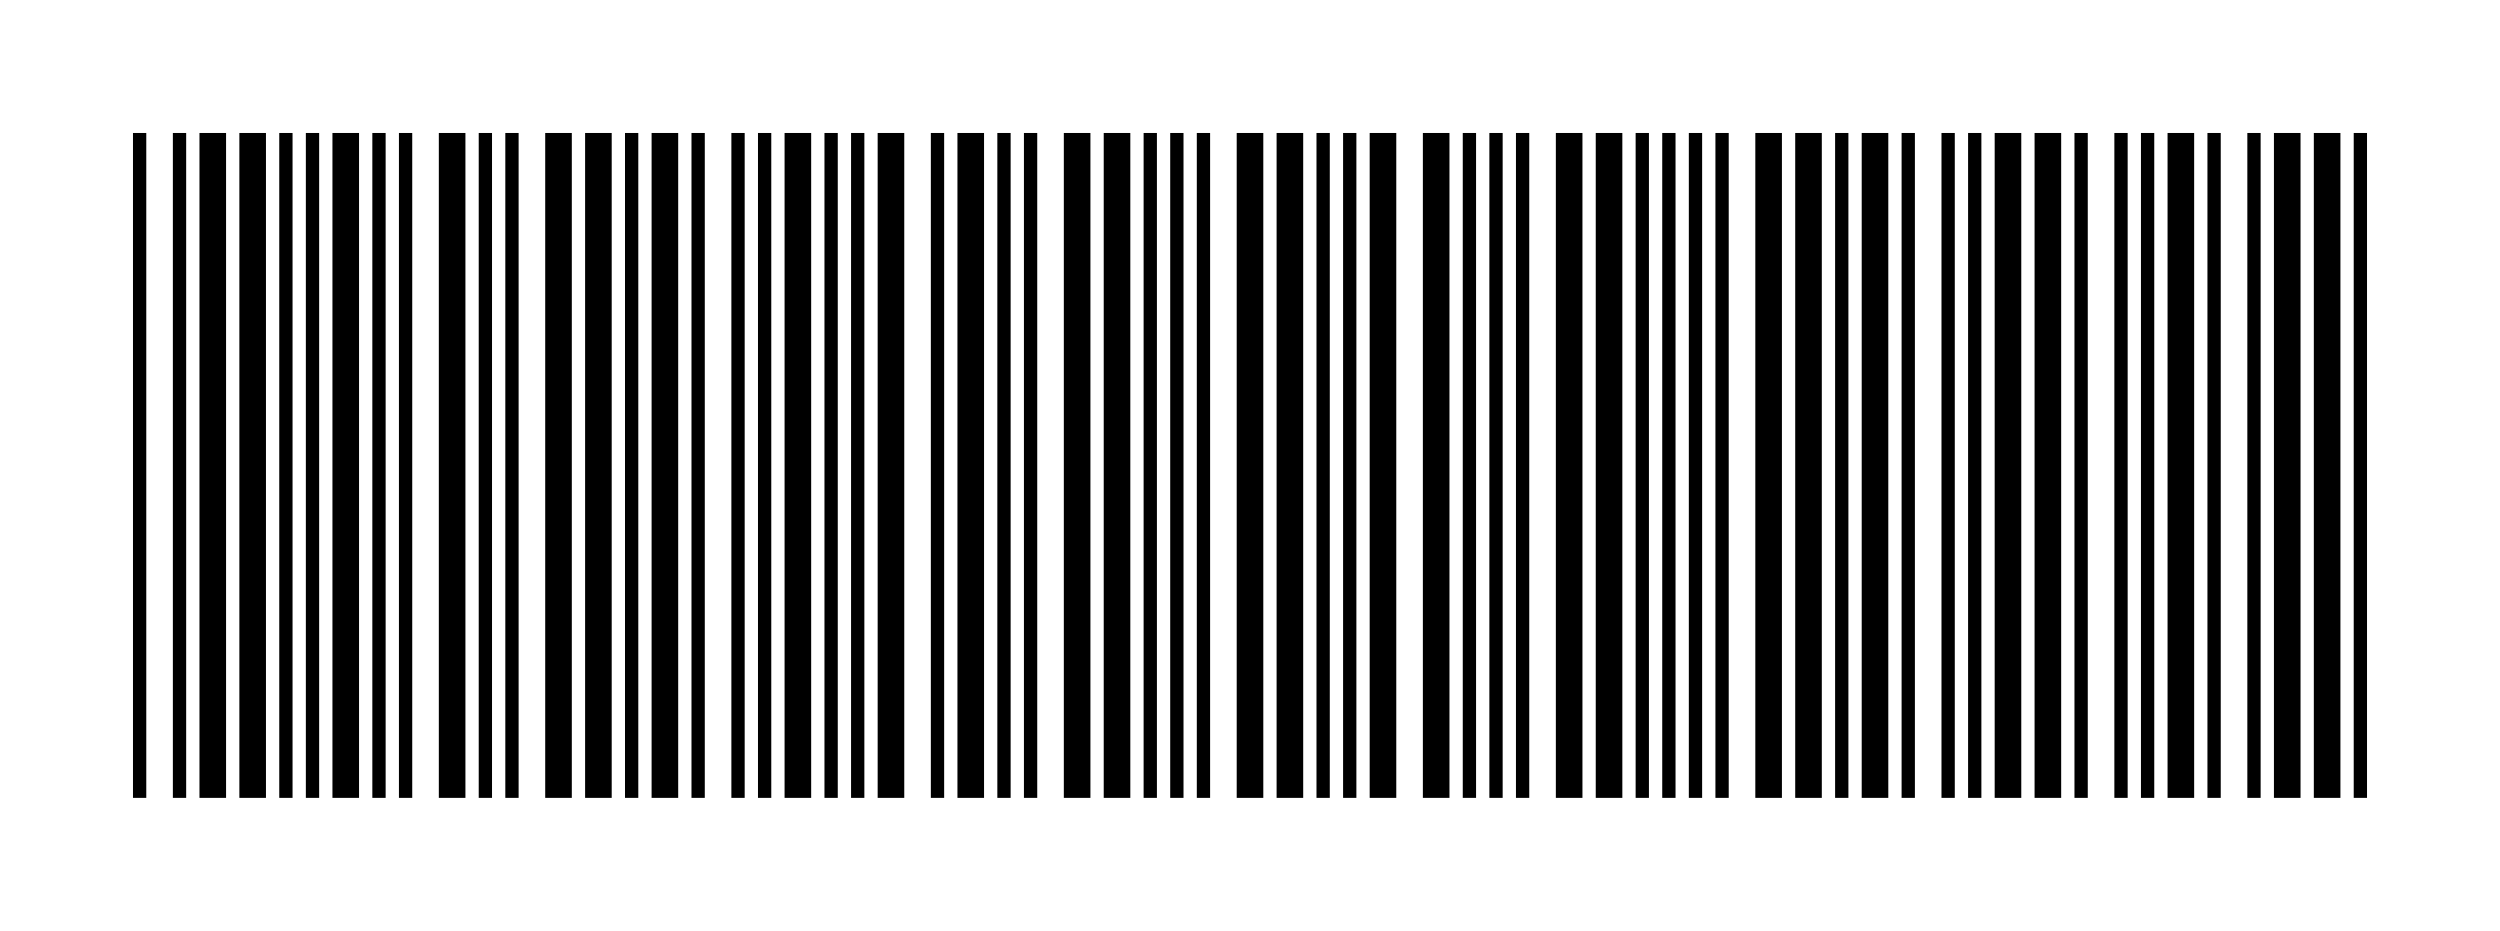 <?xml version="1.0" encoding="UTF-8"?>
<svg xmlns="http://www.w3.org/2000/svg" xmlns:xlink="http://www.w3.org/1999/xlink" width="188px" height="70px" viewBox="0 0 188 70" version="1.1">
<title>L01D006Z011</title>
<g id="canvas" >
<rect x="0" y="0" width="188px" height="70px" fill="white" />
<g id="barcode" fill="black">
<rect x="10" y="10" width="1px" height="50px" />
<rect x="13" y="10" width="1px" height="50px" />
<rect x="15" y="10" width="2px" height="50px" />
<rect x="18" y="10" width="2px" height="50px" />
<rect x="21" y="10" width="1px" height="50px" />
<rect x="23" y="10" width="1px" height="50px" />
<rect x="25" y="10" width="2px" height="50px" />
<rect x="28" y="10" width="1px" height="50px" />
<rect x="30" y="10" width="1px" height="50px" />
<rect x="33" y="10" width="2px" height="50px" />
<rect x="36" y="10" width="1px" height="50px" />
<rect x="38" y="10" width="1px" height="50px" />
<rect x="41" y="10" width="2px" height="50px" />
<rect x="44" y="10" width="2px" height="50px" />
<rect x="47" y="10" width="1px" height="50px" />
<rect x="49" y="10" width="2px" height="50px" />
<rect x="52" y="10" width="1px" height="50px" />
<rect x="55" y="10" width="1px" height="50px" />
<rect x="57" y="10" width="1px" height="50px" />
<rect x="59" y="10" width="2px" height="50px" />
<rect x="62" y="10" width="1px" height="50px" />
<rect x="64" y="10" width="1px" height="50px" />
<rect x="66" y="10" width="2px" height="50px" />
<rect x="70" y="10" width="1px" height="50px" />
<rect x="72" y="10" width="2px" height="50px" />
<rect x="75" y="10" width="1px" height="50px" />
<rect x="77" y="10" width="1px" height="50px" />
<rect x="80" y="10" width="2px" height="50px" />
<rect x="83" y="10" width="2px" height="50px" />
<rect x="86" y="10" width="1px" height="50px" />
<rect x="88" y="10" width="1px" height="50px" />
<rect x="90" y="10" width="1px" height="50px" />
<rect x="93" y="10" width="2px" height="50px" />
<rect x="96" y="10" width="2px" height="50px" />
<rect x="99" y="10" width="1px" height="50px" />
<rect x="101" y="10" width="1px" height="50px" />
<rect x="103" y="10" width="2px" height="50px" />
<rect x="107" y="10" width="2px" height="50px" />
<rect x="110" y="10" width="1px" height="50px" />
<rect x="112" y="10" width="1px" height="50px" />
<rect x="114" y="10" width="1px" height="50px" />
<rect x="117" y="10" width="2px" height="50px" />
<rect x="120" y="10" width="2px" height="50px" />
<rect x="123" y="10" width="1px" height="50px" />
<rect x="125" y="10" width="1px" height="50px" />
<rect x="127" y="10" width="1px" height="50px" />
<rect x="129" y="10" width="1px" height="50px" />
<rect x="132" y="10" width="2px" height="50px" />
<rect x="135" y="10" width="2px" height="50px" />
<rect x="138" y="10" width="1px" height="50px" />
<rect x="140" y="10" width="2px" height="50px" />
<rect x="143" y="10" width="1px" height="50px" />
<rect x="146" y="10" width="1px" height="50px" />
<rect x="148" y="10" width="1px" height="50px" />
<rect x="150" y="10" width="2px" height="50px" />
<rect x="153" y="10" width="2px" height="50px" />
<rect x="156" y="10" width="1px" height="50px" />
<rect x="159" y="10" width="1px" height="50px" />
<rect x="161" y="10" width="1px" height="50px" />
<rect x="163" y="10" width="2px" height="50px" />
<rect x="166" y="10" width="1px" height="50px" />
<rect x="169" y="10" width="1px" height="50px" />
<rect x="171" y="10" width="2px" height="50px" />
<rect x="174" y="10" width="2px" height="50px" />
<rect x="177" y="10" width="1px" height="50px" />

</g></g>
</svg>
